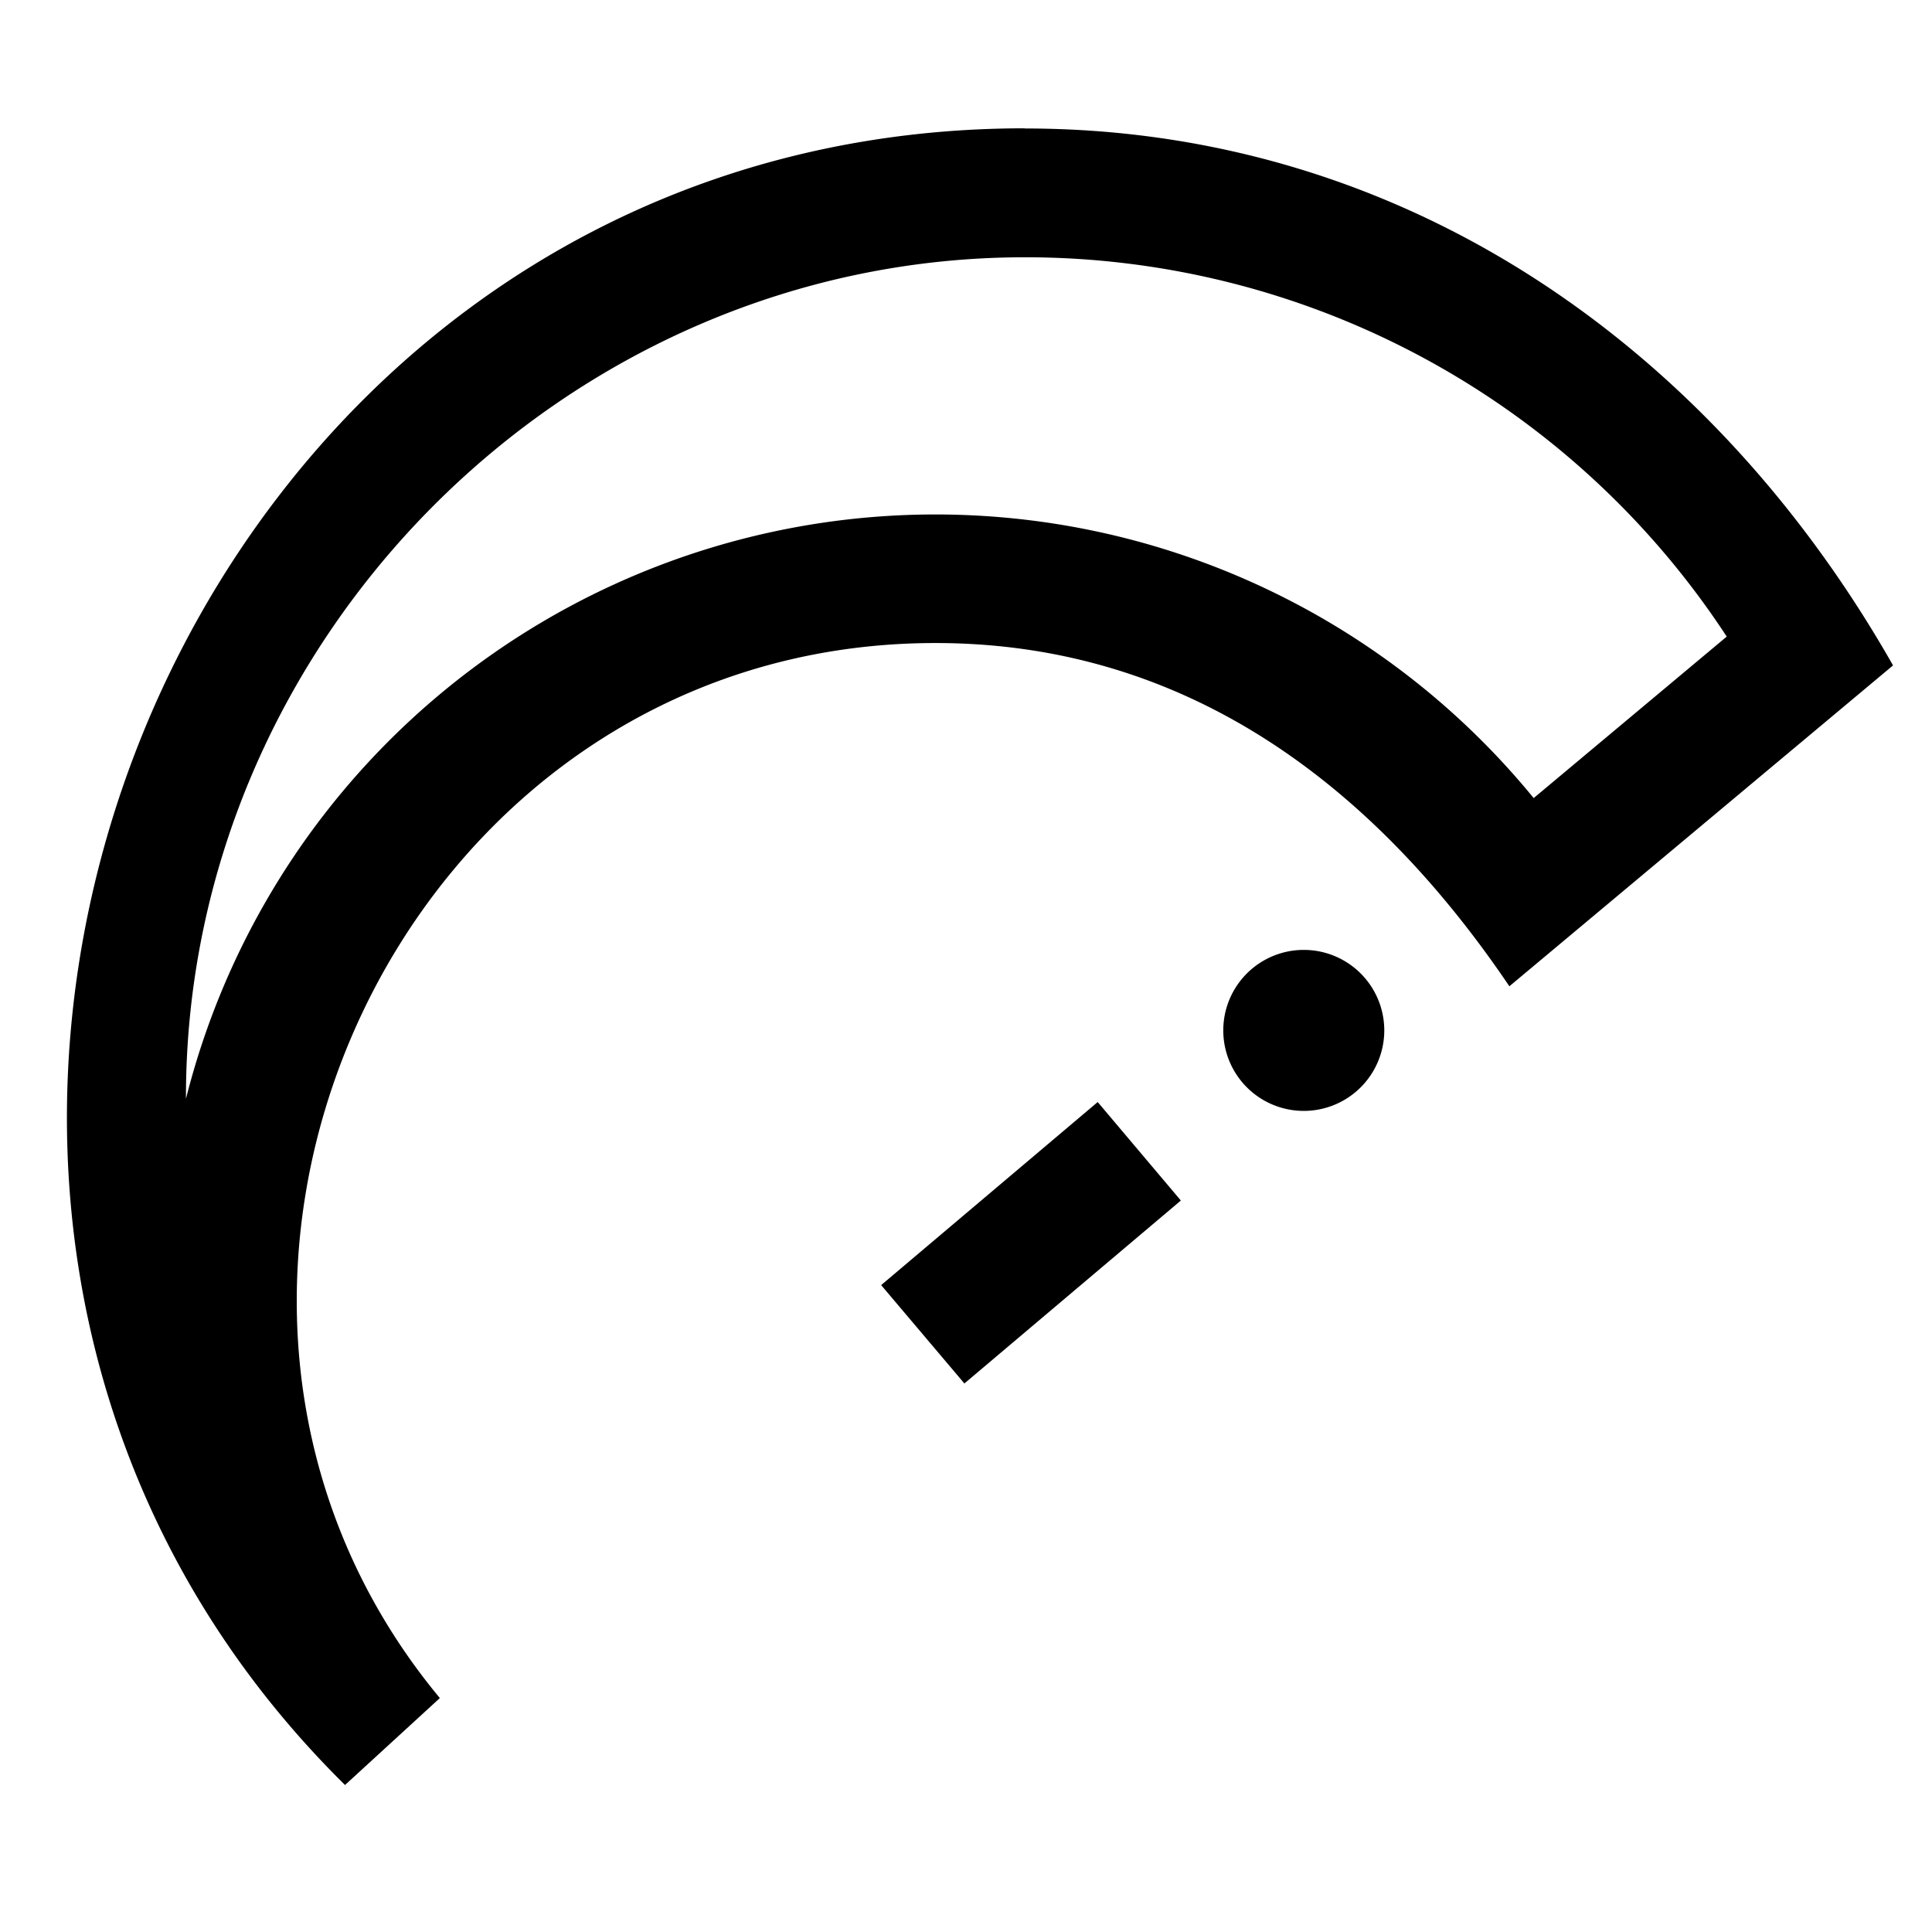 <svg xmlns="http://www.w3.org/2000/svg" width="120" height="120" viewBox="0 0 120 120"><path d="M63.65 7.98c23.46 0 42.64 13.48 53.93 33.35L93.75 61.26c-8.38-12.4-19.96-21.32-35.65-21.32-33.46 0-51.66 40.38-30.78 65.53l-5.89 5.4C-15.47 74.45 10.54 7.97 63.65 7.97zm0 8c-28.5 0-52.15 23.81-52.1 52.27a48 48 0 0 1 83.71-18.68l11.99-10.03a52.06 52.06 0 0 0-43.6-23.56zm9.68 58.6L59.9 85.93l-5.17-6.11 13.45-11.37 5.16 6.11zM80.98 69a5 5 0 1 0 0-10 5 5 0 0 0 0 10z" fill="currentColor"/></svg>